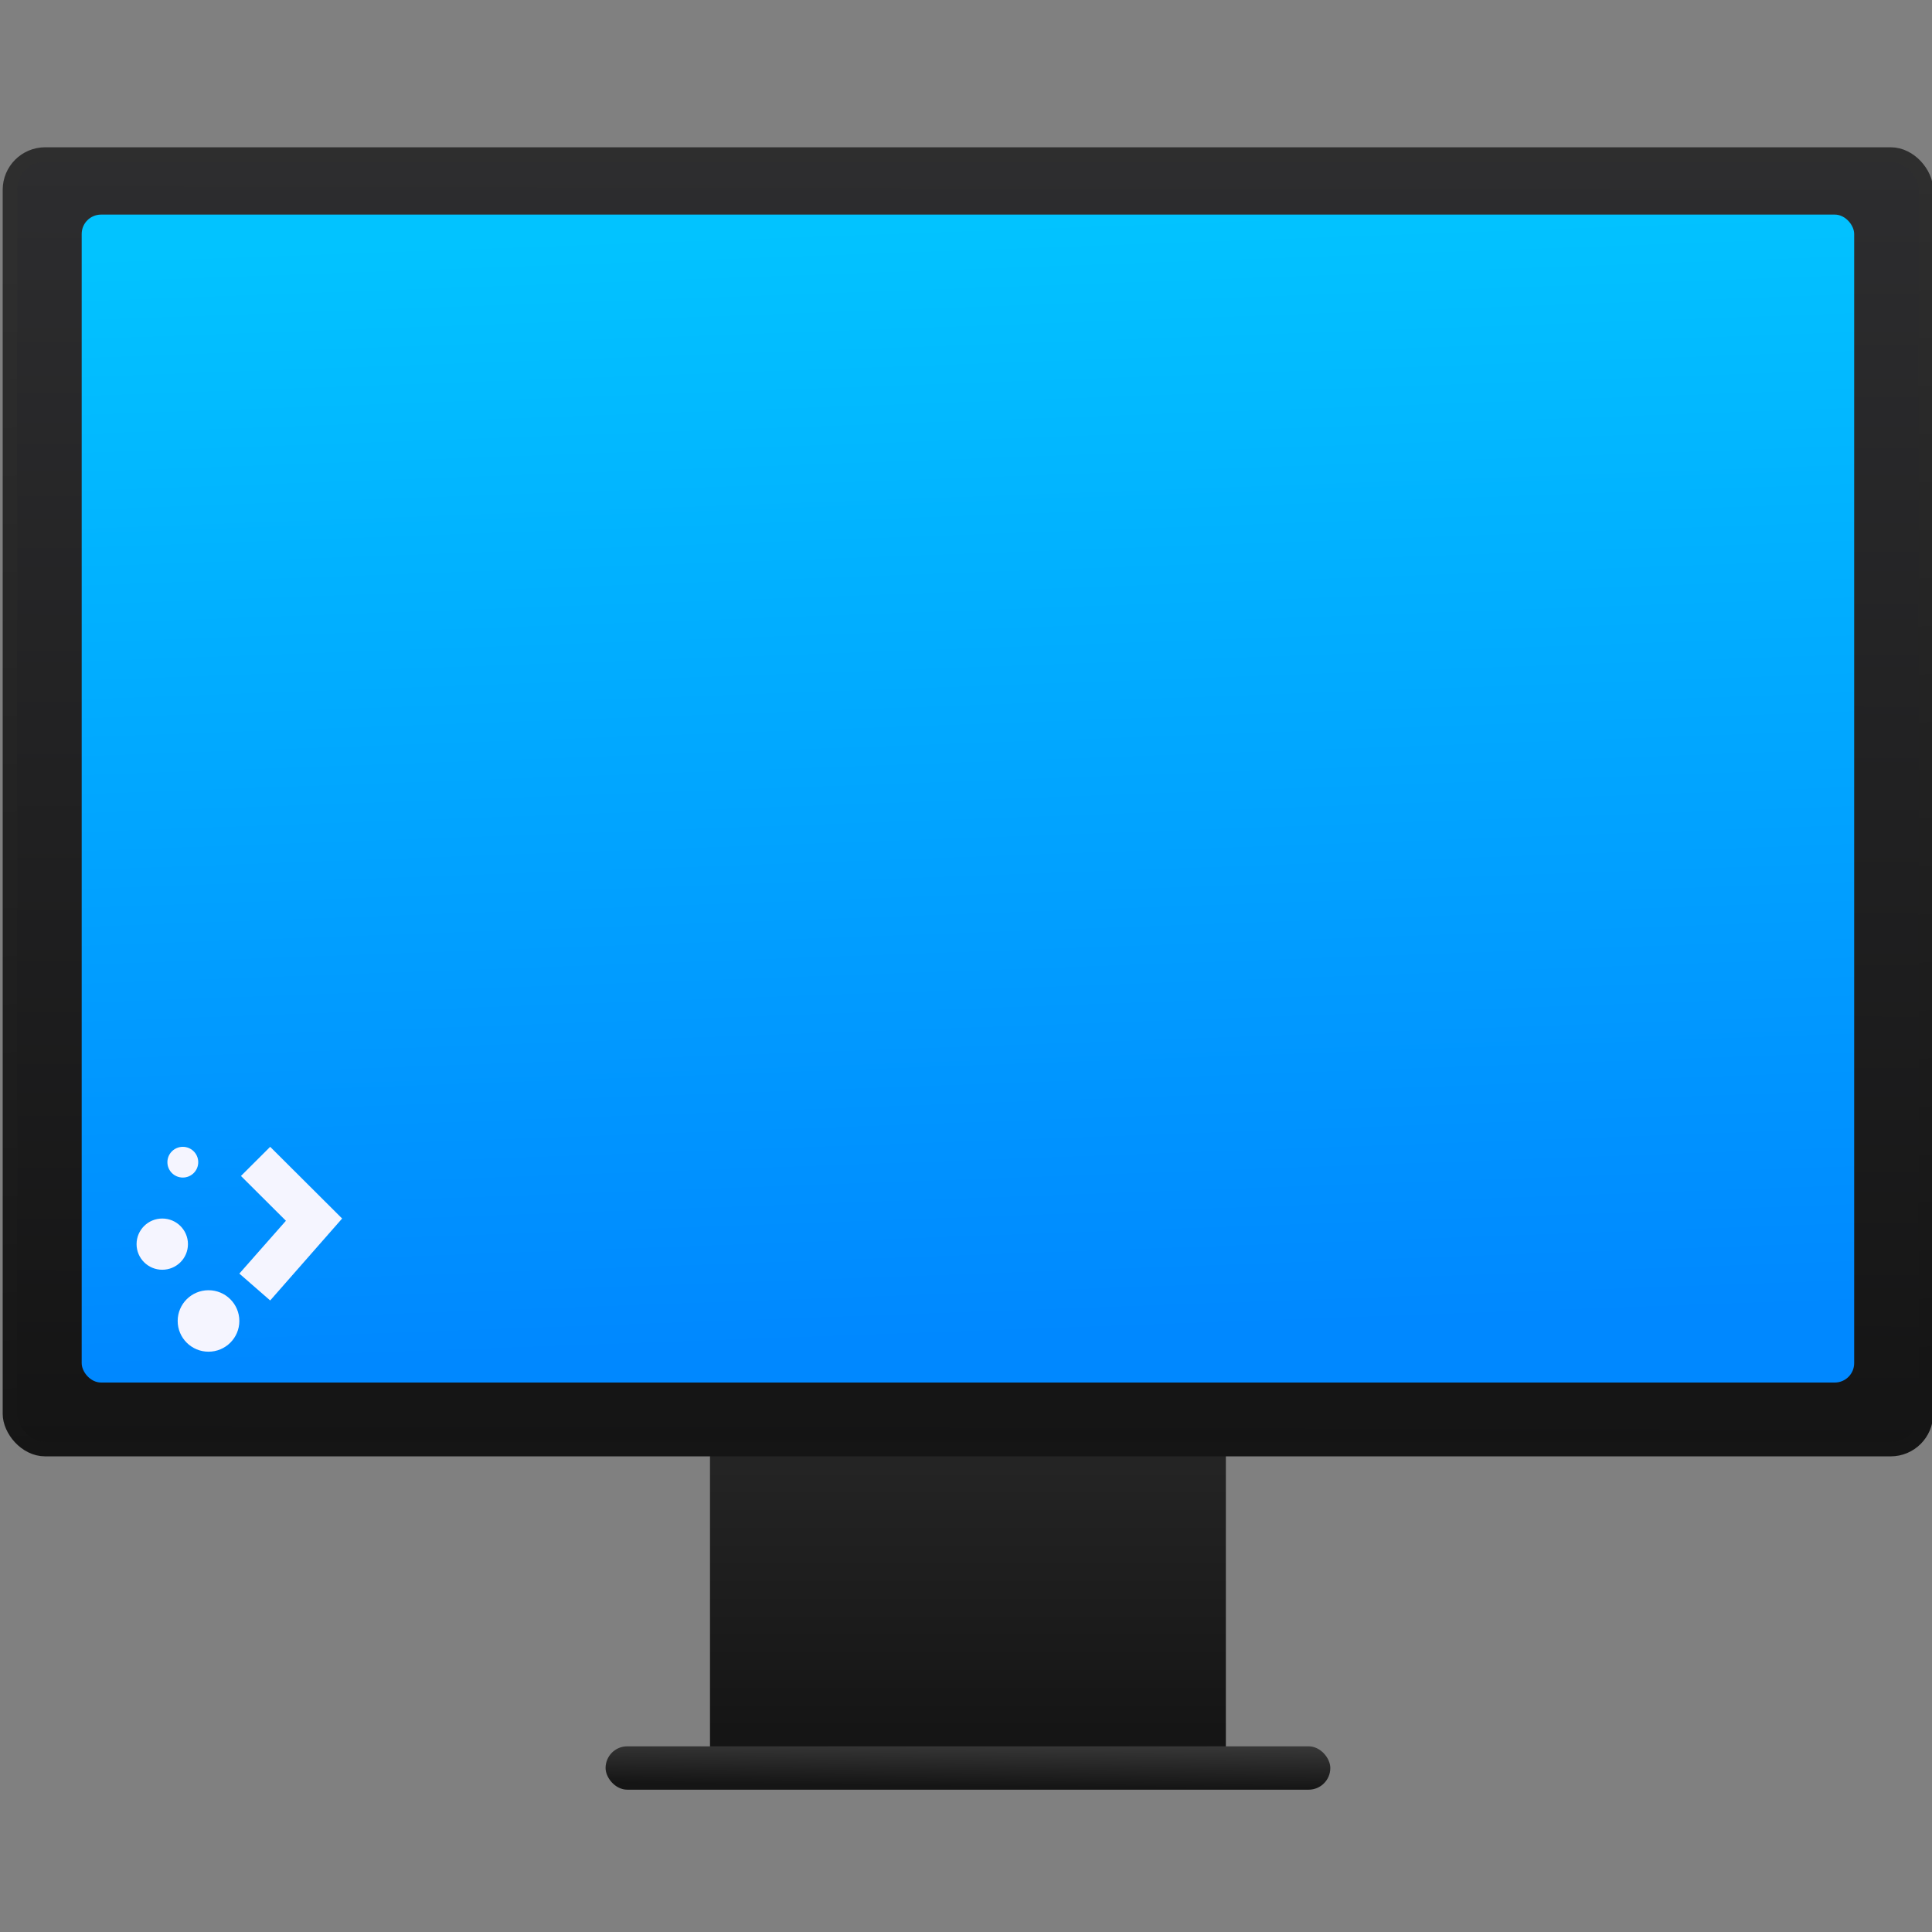 <?xml version="1.0" encoding="UTF-8" standalone="no"?>
<!-- Created with Inkscape (http://www.inkscape.org/) -->

<svg
   xmlns:osb="http://www.openswatchbook.org/uri/2009/osb"
   xmlns:dc="http://purl.org/dc/elements/1.1/"
   xmlns:cc="http://creativecommons.org/ns#"
   xmlns:rdf="http://www.w3.org/1999/02/22-rdf-syntax-ns#"
   xmlns:svg="http://www.w3.org/2000/svg"
   xmlns="http://www.w3.org/2000/svg"
   xmlns:xlink="http://www.w3.org/1999/xlink"
   xmlns:sodipodi="http://sodipodi.sourceforge.net/DTD/sodipodi-0.dtd"
   xmlns:inkscape="http://www.inkscape.org/namespaces/inkscape"
   width="48"
   height="48"
   id="svg5453"
   version="1.1"
   inkscape:version="0.91 r13725"
   sodipodi:docname="computer.svg">
  <rect width="100%" height="100%" fill="#808080" stroke="none"/>
  <defs
     id="defs5455">
    <linearGradient
       id="linearGradient5259">
      <stop
         style="stop-color:#151515;stop-opacity:1"
         offset="0"
         id="stop5261" />
      <stop
         style="stop-color:#272727;stop-opacity:1"
         offset="1"
         id="stop5263" />
    </linearGradient>
    <linearGradient
       id="linearGradient5245">
      <stop
         id="stop5247"
         offset="0"
         style="stop-color:#151515;stop-opacity:1" />
      <stop
         id="stop5249"
         offset="1"
         style="stop-color:#2e2e2e;stop-opacity:1" />
    </linearGradient>
    <linearGradient
       id="linearGradient5239">
      <stop
         style="stop-color:#151515;stop-opacity:1"
         offset="0"
         id="stop5241" />
      <stop
         style="stop-color:#393939;stop-opacity:1"
         offset="1"
         id="stop5243" />
    </linearGradient>
    <linearGradient
       id="linearGradient4503"
       inkscape:collect="always">
      <stop
         id="stop4505"
         offset="0"
         style="stop-color:#141414;stop-opacity:1" />
      <stop
         id="stop4507"
         offset="1"
         style="stop-color:#2d2d2f;stop-opacity:1" />
    </linearGradient>
    <linearGradient
       inkscape:collect="always"
       id="linearGradient5002">
      <stop
         style="stop-color:#2e5d89;stop-opacity:1"
         offset="0"
         id="stop5004" />
      <stop
         style="stop-color:#1b92f4;stop-opacity:1"
         offset="1"
         id="stop5006" />
    </linearGradient>
    <linearGradient
       y2="527.798"
       x2="415.571"
       y1="512.798"
       x1="400.571"
       gradientUnits="userSpaceOnUse"
       id="linearGradient4352"
       xlink:href="#linearGradient5002"
       inkscape:collect="always"
       gradientTransform="matrix(1.182,0,0,1.182,-74.286,-95.236)" />
    <linearGradient
       inkscape:collect="always"
       xlink:href="#linearGradient5002"
       id="linearGradient4352-8"
       gradientUnits="userSpaceOnUse"
       x1="400.571"
       y1="512.798"
       x2="415.571"
       y2="527.798"
       gradientTransform="translate(57.625,10.5)" />
    <linearGradient
       osb:paint="gradient"
       id="linearGradient4207">
      <stop
         id="stop3371"
         offset="0"
         style="stop-color:#3498db;stop-opacity:1;" />
      <stop
         id="stop3373"
         offset="1"
         style="stop-color:#3498db;stop-opacity:0;" />
    </linearGradient>
    <linearGradient
       inkscape:collect="always"
       xlink:href="#linearGradient4503"
       id="linearGradient4501"
       x1="408.708"
       y1="538.93"
       x2="408.784"
       y2="503.878"
       gradientUnits="userSpaceOnUse" />
    <linearGradient
       gradientTransform="matrix(1.006,0,0,1.051,-2.32,-26.332)"
       inkscape:collect="always"
       xlink:href="#linearGradient5322"
       id="linearGradient4657"
       x1="408.331"
       y1="534.906"
       x2="407.333"
       y2="506.051"
       gradientUnits="userSpaceOnUse" />
    <linearGradient
       id="linearGradient5322">
      <stop
         offset="0"
         style="stop-color:#0088ff;stop-opacity:1"
         id="stop5324" />
      <stop
         offset="1"
         style="stop-color:#02c3ff;stop-opacity:1"
         id="stop5326" />
    </linearGradient>
    <linearGradient
       gradientTransform="matrix(1.167,0,0,1.091,-68.096,-49.8)"
       gradientUnits="userSpaceOnUse"
       y2="538.459"
       x2="408.571"
       y1="546.421"
       x1="408.571"
       id="linearGradient4272-0"
       xlink:href="#linearGradient5259"
       inkscape:collect="always" />
    <linearGradient
       gradientUnits="userSpaceOnUse"
       y2="546.591"
       x2="408.468"
       y1="547.81"
       x1="408.456"
       id="linearGradient5231"
       xlink:href="#linearGradient5239"
       inkscape:collect="always" />
    <linearGradient
       gradientUnits="userSpaceOnUse"
       y2="504.79"
       x2="419.388"
       y1="537.317"
       x1="420.913"
       id="linearGradient5257"
       xlink:href="#linearGradient5245"
       inkscape:collect="always" />
  </defs>
  <sodipodi:namedview
     id="base"
     pagecolor="#676767"
     bordercolor="#666666"
     borderopacity="1.0"
     inkscape:pageopacity="0"
     inkscape:pageshadow="2"
     inkscape:zoom="5.7452425"
     inkscape:cx="45.346695"
     inkscape:cy="24.888329"
     inkscape:document-units="px"
     inkscape:current-layer="layer1"
     showgrid="false"
     fit-margin-top="0"
     fit-margin-left="0"
     fit-margin-right="0"
     fit-margin-bottom="0"
     inkscape:window-width="1366"
     inkscape:window-height="642"
     inkscape:window-x="0"
     inkscape:window-y="33"
     inkscape:window-maximized="1"
     inkscape:showpageshadow="false"
     borderlayer="true"
     showguides="false"
     showborder="false">
    <inkscape:grid
       type="xygrid"
       id="grid4063" />
    <sodipodi:guide
       position="1.1650391e-05,44"
       orientation="-2.5000018e-07,1"
       id="guide4148" />
    <sodipodi:guide
       position="48,44"
       orientation="-4,0"
       id="guide4150" />
    <sodipodi:guide
       position="48,48"
       orientation="0,-48"
       id="guide4152" />
    <sodipodi:guide
       position="1.1650391e-05,4"
       orientation="4,0"
       id="guide4154" />
    <sodipodi:guide
       position="1.1650391e-05,2.6367188e-05"
       orientation="0,48"
       id="guide4156" />
    <sodipodi:guide
       position="48,2.6367188e-05"
       orientation="-4,0"
       id="guide4158" />
    <sodipodi:guide
       position="48,4"
       orientation="0,-48"
       id="guide4160" />
    <sodipodi:guide
       position="48,48"
       orientation="0,-4"
       id="guide4162" />
    <sodipodi:guide
       position="44,48"
       orientation="48,0"
       id="guide4164" />
    <sodipodi:guide
       position="44,2.6367188e-05"
       orientation="0,4"
       id="guide4166" />
    <sodipodi:guide
       position="48,2.6367188e-05"
       orientation="-48,0"
       id="guide4168" />
    <sodipodi:guide
       position="4,48"
       orientation="0,-4"
       id="guide4170" />
    <sodipodi:guide
       position="4.2167969e-05,48"
       orientation="48,0"
       id="guide4172" />
    <sodipodi:guide
       position="4.2167969e-05,2.6367188e-05"
       orientation="0,4"
       id="guide4174" />
    <sodipodi:guide
       position="4,2.6367188e-05"
       orientation="-48,0"
       id="guide4176" />
  </sodipodi:namedview>
  <g
     inkscape:label="Capa 1"
     inkscape:groupmode="layer"
     id="layer1"
     transform="translate(-384.571,-499.798)">
    <g
       transform="matrix(0.85,0,0,0.85,61.286,78.57)"
       id="layer1-7"
       inkscape:label="Capa 1">
      <g
         id="g4255">
        <g
           id="g4282">
          <g
             transform="matrix(1.077,0,0,1.077,-31.404,-42.327)"
             id="g5435">
            <g
               id="layer1-3"
               inkscape:label="Capa 1"
               transform="translate(-42.165,4.349)">
              <g
                 id="g5221"
                 transform="translate(42.165,-4.243)">
                <path
                   style="opacity:1;fill:url(#linearGradient4272-0);fill-opacity:1;stroke:none;stroke-width:2.8;stroke-miterlimit:4;stroke-dasharray:none;stroke-opacity:0.55"
                   d="m 401.571,535.798 0,7.636 0,2.182 0,2.182 14,0 0,-2.182 0,-2.182 0,-7.636 z"
                   id="rect4254-4"
                   inkscape:connector-curvature="0"
                   sodipodi:nodetypes="ccccccccc" />
                <rect
                   style="opacity:1;fill:url(#linearGradient5231);fill-opacity:1;stroke:none;stroke-width:2.8;stroke-miterlimit:4;stroke-dasharray:none;stroke-opacity:0.55"
                   id="rect4295-4"
                   width="19.669"
                   height="1.177"
                   x="398.737"
                   y="546.721"
                   ry="0.588" />
              </g>
            </g>
            <g
               id="g4291"
               transform="translate(62.916,3.092)">
              <g
                 transform="translate(-62.916,-4.834)"
                 inkscape:label="Capa 1"
                 id="layer1-0">
                <path
                   id="circle4309-6"
                   style="opacity:1;fill:url(#linearGradient4352);fill-opacity:1;stroke:none;stroke-width:2;stroke-linecap:round;stroke-linejoin:round;stroke-miterlimit:4;stroke-dasharray:none;stroke-opacity:1"
                   r="10"
                   cy="519.798"
                   cx="408.571"
                   d=""
                   inkscape:connector-curvature="0" />
                <path
                   id="circle4309-6-3"
                   style="opacity:1;fill:url(#linearGradient4352-8);fill-opacity:1;stroke:none;stroke-width:2;stroke-linecap:round;stroke-linejoin:round;stroke-miterlimit:4;stroke-dasharray:none;stroke-opacity:1"
                   r="10"
                   cy="519.798"
                   cx="408.571"
                   d=""
                   inkscape:connector-curvature="0" />
                <g
                   id="g6476"
                   transform="translate(0,1.706)">
                  <rect
                     ry="0.958"
                     y="503.662"
                     x="382.571"
                     height="35.136"
                     width="52"
                     id="rect4260"
                     style="opacity:1;fill:url(#linearGradient4501);fill-opacity:1;fill-rule:evenodd;stroke:url(#linearGradient5257);stroke-width:0.392;stroke-linecap:round;stroke-linejoin:round;stroke-miterlimit:4;stroke-dasharray:none;stroke-dashoffset:0;stroke-opacity:1" />
                  <rect
                     ry="0.526"
                     y="505.293"
                     x="384.519"
                     height="31.697"
                     width="48.104"
                     id="rect4640"
                     style="opacity:1;fill:url(#linearGradient4657);fill-opacity:1;fill-rule:evenodd;stroke:none;stroke-width:0.4;stroke-linecap:round;stroke-linejoin:round;stroke-miterlimit:4;stroke-dasharray:none;stroke-dashoffset:0;stroke-opacity:1" />
                </g>
                <g
                   transform="translate(53.196,-9.042)"
                   id="layer1-2"
                   inkscape:label="Capa 1">
                  <g
                     transform="matrix(1.037,0,0,1.037,-15.137,-18.895)"
                     id="g4200" />
                </g>
              </g>
            </g>
          </g>
          <g
             id="g4224"
             transform="translate(0.018,-3.105)">
            <g
               transform="matrix(0.499,0,0,0.499,383.121,14.067)"
               id="layer1-6"
               inkscape:label="Capa 1"
               style="fill:#f5f5ff;fill-opacity:1">
              <g
                 id="g7976-8"
                 transform="matrix(0.602,0,0,0.6,282.376,1122.323)"
                 style="fill:#f5f5ff;fill-opacity:1">
                <ellipse
                   id="path3023-6"
                   style="color:#000000;display:inline;overflow:visible;visibility:visible;fill:#f5f5ff;fill-opacity:1;fill-rule:nonzero;stroke:none;stroke-width:1.4;stroke-linecap:butt;stroke-linejoin:miter;stroke-miterlimit:4;stroke-dasharray:none;stroke-opacity:1;marker:none;enable-background:accumulate"
                   cx="-462.608"
                   cy="-130.507"
                   rx="2.5"
                   ry="2.5" />
                <ellipse
                   id="path3023-9-1"
                   style="color:#000000;display:inline;overflow:visible;visibility:visible;fill:#f5f5ff;fill-opacity:1;fill-rule:nonzero;stroke:none;stroke-width:1.4;marker:none;enable-background:accumulate"
                   cx="-458.108"
                   cy="-123.007"
                   rx="3"
                   ry="3" />
                <ellipse
                   id="path3023-7-6"
                   style="color:#000000;display:inline;overflow:visible;visibility:visible;fill:#f5f5ff;fill-opacity:1;fill-rule:nonzero;stroke:none;stroke-width:1.4;marker:none;enable-background:accumulate"
                   cx="-460.608"
                   cy="-138.507"
                   rx="1.5"
                   ry="1.5" />
                <path
                   sodipodi:nodetypes="ccccccccc"
                   inkscape:connector-curvature="0"
                   id="path3818-1"
                   d="m -452.108,-140.007 -2.844,2.844 4.375,4.375 -4.531,5.156 3,2.625 7,-8 0,0 -7,-7 z"
                   style="color:#000000;font-style:normal;font-variant:normal;font-weight:normal;font-stretch:normal;font-size:medium;line-height:normal;font-family:Sans;-inkscape-font-specification:Sans;text-indent:0;text-align:start;text-decoration:none;text-decoration-line:none;letter-spacing:normal;word-spacing:normal;text-transform:none;direction:ltr;block-progression:tb;writing-mode:lr-tb;baseline-shift:baseline;text-anchor:start;display:inline;overflow:visible;visibility:visible;fill:#f5f5ff;fill-opacity:1;stroke:none;stroke-width:8;marker:none;enable-background:accumulate" />
              </g>
            </g>
          </g>
        </g>
      </g>
    </g>
  </g>
</svg>
